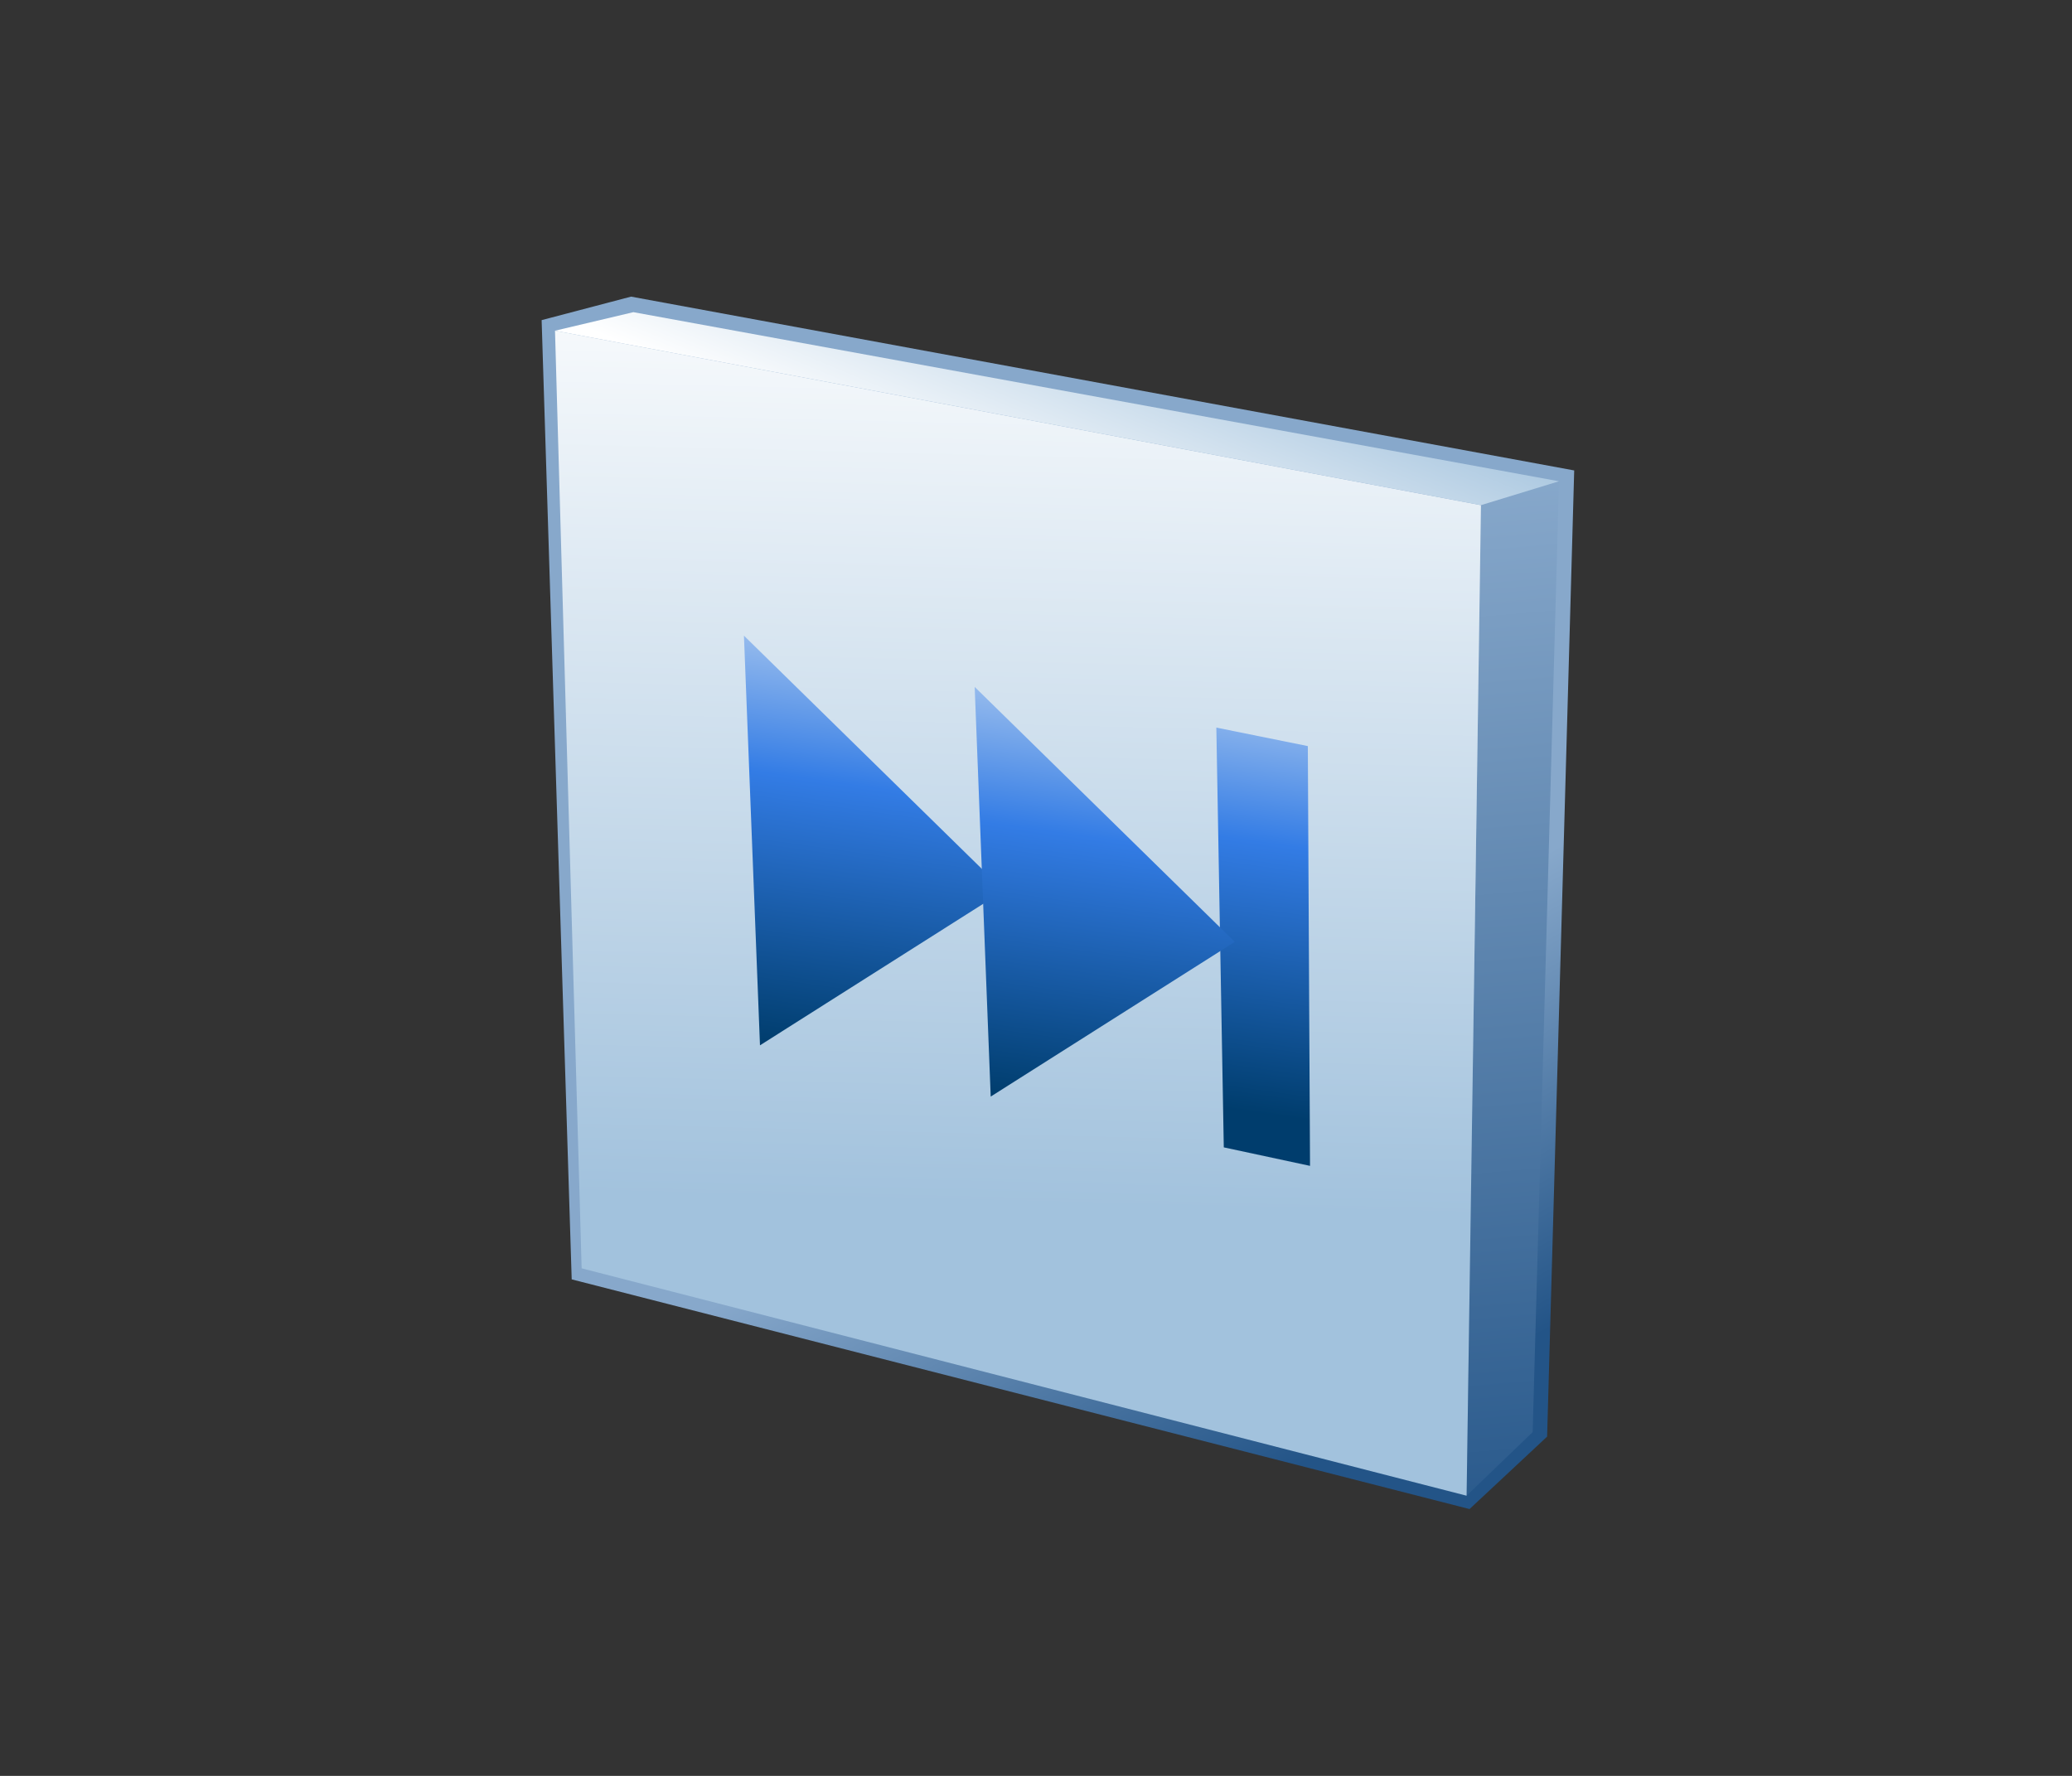 <?xml version="1.0" encoding="UTF-8"?>
<svg xmlns="http://www.w3.org/2000/svg" xmlns:xlink="http://www.w3.org/1999/xlink" contentScriptType="text/ecmascript" width="84" baseProfile="tiny" zoomAndPan="magnify" contentStyleType="text/css" viewBox="0 0 84 72" height="72" preserveAspectRatio="xMidYMid meet" version="1.1">
    <rect x="0" y="0" width="84" height="72" fill="#333333" stroke="none"/>
    <g>
        <polyline fill="none" points="84.131,71.898 0.13,71.898 0.13,-0.1 84.131,-0.1  "/>
        <g>
            <linearGradient x1="-647.125" gradientTransform="matrix(1 0 0 1 694.626 -1767.323)" y1="1810.147" x2="-638.977" gradientUnits="userSpaceOnUse" y2="1825.113" xlink:type="simple" xlink:actuate="onLoad" id="XMLID_588_" xlink:show="other">
                <stop stop-color="#87a8cb" offset="0"/>
                <stop stop-color="#235487" offset="1"/>
            </linearGradient>
            <path fill="url(#XMLID_588_)" d="M 25.583 12.026 L 21.958 12.979 L 23.177 51.87 L 59.576 61.182 L 62.721 58.245 L 63.819 19.073 L 25.583 12.026 z "/>
        </g>
        <g>
            <linearGradient x1="-635.04" gradientTransform="matrix(1 0 0 1 694.626 -1767.323)" y1="1786.719" x2="-631.262" gradientUnits="userSpaceOnUse" y2="1831.527" xlink:type="simple" xlink:actuate="onLoad" id="XMLID_589_" xlink:show="other">
                <stop stop-color="#87a8cb" offset="0"/>
                <stop stop-color="#235487" offset="1"/>
            </linearGradient>
            <polygon fill="url(#XMLID_589_)" points="59.457,60.641 62.135,58.063 63.203,19.512 60.039,20.48   "/>
            <linearGradient x1="-652.914" gradientTransform="matrix(1 0 0 1 694.626 -1767.323)" y1="1775.145" x2="-653.944" gradientUnits="userSpaceOnUse" y2="1816.178" xlink:type="simple" xlink:actuate="onLoad" id="XMLID_590_" xlink:show="other">
                <stop stop-color="#ffffff" offset="0"/>
                <stop stop-color="#ffffff" offset="0.05"/>
                <stop stop-color="#a2c2dd" offset="1"/>
            </linearGradient>
            <polygon fill="url(#XMLID_590_)" points="59.457,60.641 23.58,51.422 22.5,13.408 60.039,20.48   "/>
            <linearGradient x1="-653.73" gradientTransform="matrix(1 0 0 1 694.626 -1767.323)" y1="1788.444" x2="-649.266" gradientUnits="userSpaceOnUse" y2="1777.801" xlink:type="simple" xlink:actuate="onLoad" id="XMLID_591_" xlink:show="other">
                <stop stop-color="#ffffff" offset="0"/>
                <stop stop-color="#ffffff" offset="0.05"/>
                <stop stop-color="#a2c2dd" offset="1"/>
            </linearGradient>
            <polygon fill="url(#XMLID_591_)" points="63.203,19.512 25.677,12.656 22.5,13.408 60.039,20.48   "/>
        </g>
        <linearGradient x1="-641.477" gradientTransform="matrix(1 0 0 1 694.626 -1767.323)" y1="1791.87" x2="-644.539" gradientUnits="userSpaceOnUse" y2="1813.721" xlink:type="simple" xlink:actuate="onLoad" id="XMLID_592_" xlink:show="other">
            <stop stop-color="#e6eef4" offset="0"/>
            <stop stop-color="#337ce5" offset="0.444"/>
            <stop stop-color="#003d6d" offset="0.938"/>
            <stop stop-color="#003d6d" offset="1"/>
        </linearGradient>
        <polygon fill="url(#XMLID_592_)" points="49.311,29.499 49.613,46.518 53.109,47.268 53.02,30.249  "/>
        <linearGradient x1="-657.973" gradientTransform="matrix(1 0 0 1 694.626 -1767.323)" y1="1789.557" x2="-661.036" gradientUnits="userSpaceOnUse" y2="1811.408" xlink:type="simple" xlink:actuate="onLoad" id="XMLID_593_" xlink:show="other">
            <stop stop-color="#e6eef4" offset="0"/>
            <stop stop-color="#337ce5" offset="0.444"/>
            <stop stop-color="#003d6d" offset="0.938"/>
            <stop stop-color="#003d6d" offset="1"/>
        </linearGradient>
        <polygon fill="url(#XMLID_593_)" points="30.16,25.772 30.81,42.381 40.704,36.108  "/>
        <linearGradient x1="-648.619" gradientTransform="matrix(1 0 0 1 694.626 -1767.323)" y1="1791.635" x2="-651.682" gradientUnits="userSpaceOnUse" y2="1813.487" xlink:type="simple" xlink:actuate="onLoad" id="XMLID_594_" xlink:show="other">
            <stop stop-color="#e6eef4" offset="0"/>
            <stop stop-color="#337ce5" offset="0.444"/>
            <stop stop-color="#003d6d" offset="0.938"/>
            <stop stop-color="#003d6d" offset="1"/>
        </linearGradient>
        <polygon fill="url(#XMLID_594_)" points="39.514,27.85 40.164,44.459 50.059,38.186  "/>
    </g>
</svg>
